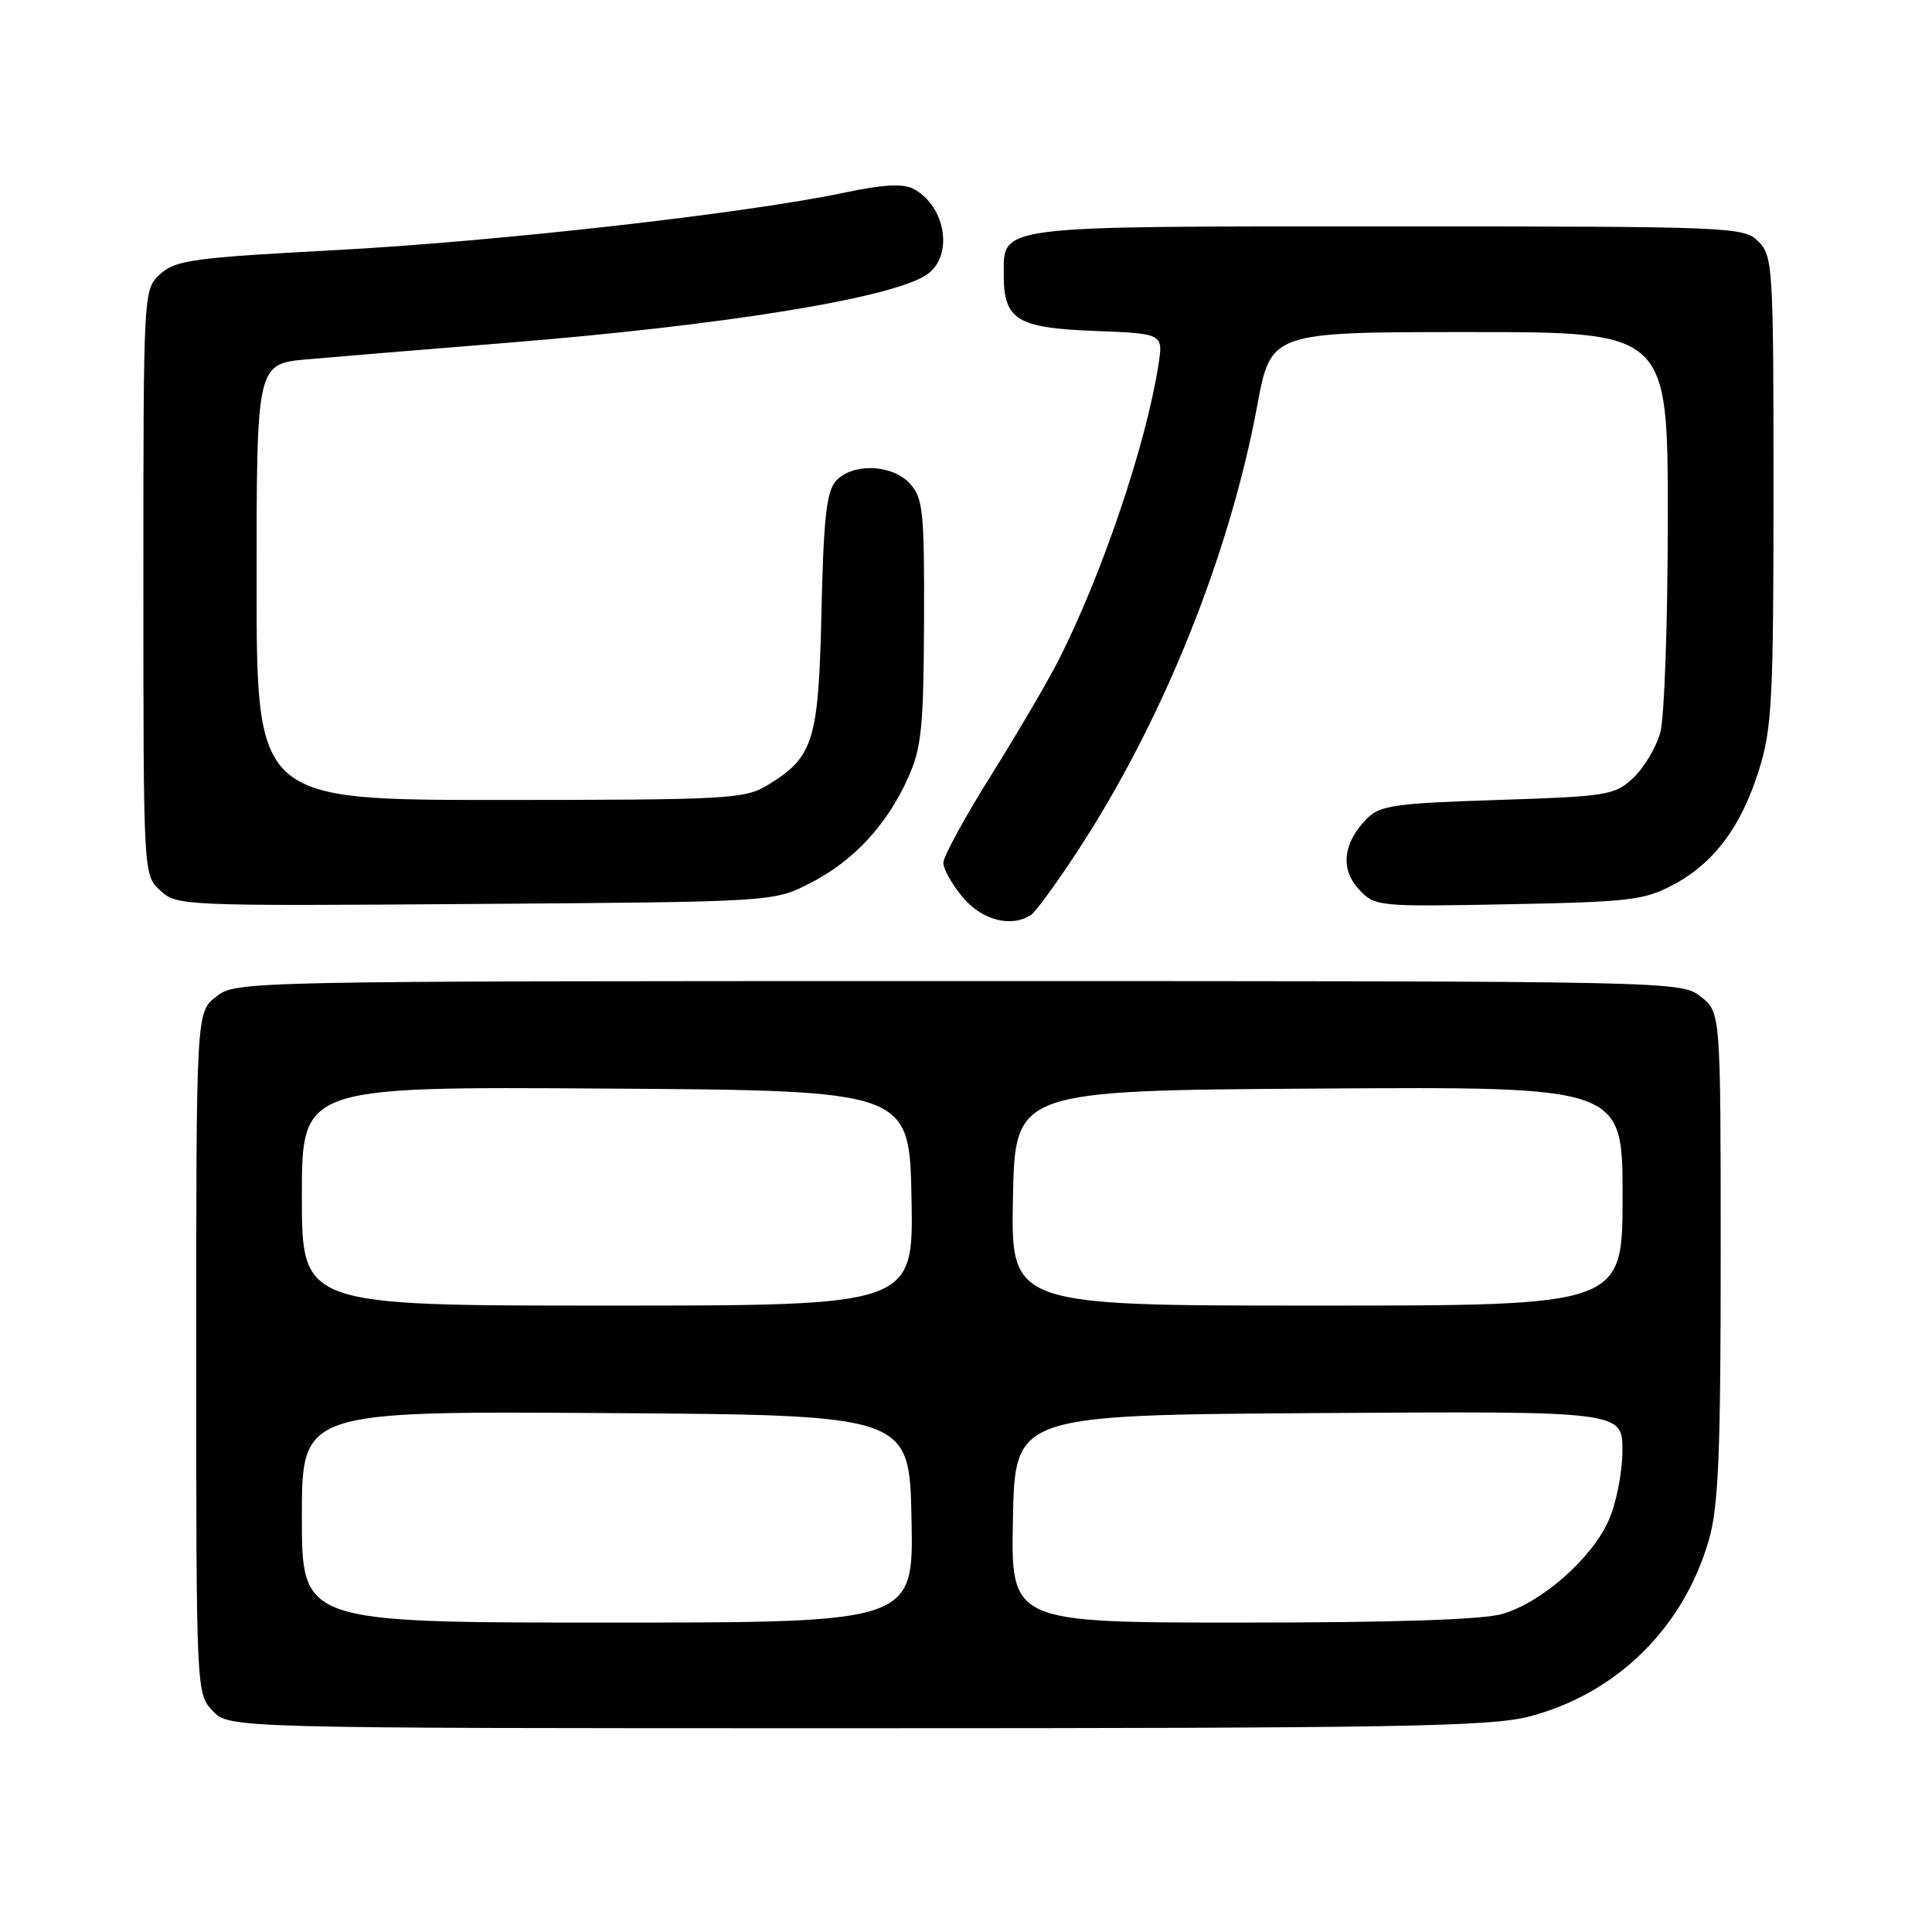 <?xml version="1.0" encoding="UTF-8" standalone="no"?>
<!DOCTYPE svg PUBLIC "-//W3C//DTD SVG 1.1//EN" "http://www.w3.org/Graphics/SVG/1.1/DTD/svg11.dtd" >
<svg xmlns="http://www.w3.org/2000/svg" xmlns:xlink="http://www.w3.org/1999/xlink" version="1.1" viewBox="0 0 256 256">
 <g >
 <path fill="currentColor"
d=" M 202.54 227.47 C 214.14 224.48 223.05 215.76 226.43 204.07 C 227.71 199.63 228.00 192.73 228.00 166.39 C 228.00 134.15 228.00 134.15 225.37 132.07 C 222.74 130.01 222.33 130.00 127.00 130.00 C 31.67 130.00 31.26 130.01 28.63 132.07 C 26.00 134.15 26.00 134.15 26.00 179.26 C 26.00 224.20 26.01 224.38 28.17 226.69 C 30.35 229.00 30.35 229.00 113.46 229.00 C 184.88 229.00 197.42 228.78 202.54 227.47 Z  M 136.62 121.23 C 137.24 120.83 140.09 116.90 142.96 112.50 C 154.11 95.42 162.91 73.54 166.59 53.75 C 168.40 44.00 168.40 44.00 194.70 44.00 C 221.00 44.00 221.00 44.00 220.99 68.75 C 220.99 82.36 220.54 95.11 220.00 97.07 C 219.45 99.04 217.84 101.74 216.42 103.07 C 213.98 105.37 213.02 105.53 198.45 106.00 C 184.76 106.44 182.83 106.72 181.09 108.50 C 177.95 111.70 177.57 115.16 180.06 117.84 C 182.19 120.12 182.50 120.15 199.86 119.82 C 215.84 119.52 217.90 119.28 221.69 117.25 C 227.14 114.35 230.74 109.52 233.10 101.94 C 234.80 96.48 235.00 92.50 235.00 64.91 C 235.00 35.33 234.91 33.91 233.00 32.00 C 231.06 30.06 229.67 30.00 183.83 30.00 C 131.52 30.00 133.00 29.81 133.00 36.46 C 133.00 42.37 134.77 43.46 144.99 43.85 C 154.14 44.20 154.14 44.20 153.50 48.35 C 151.86 58.86 146.10 75.92 140.35 87.31 C 138.91 90.16 134.87 97.07 131.37 102.66 C 127.86 108.25 125.00 113.50 125.00 114.33 C 125.00 115.17 126.17 117.23 127.59 118.92 C 130.13 121.95 134.02 122.94 136.62 121.23 Z  M 107.34 117.03 C 113.08 114.10 117.52 109.32 120.33 103.05 C 122.11 99.10 122.38 96.38 122.44 82.36 C 122.49 67.85 122.31 66.01 120.60 64.11 C 118.24 61.50 112.93 61.30 110.75 63.75 C 109.52 65.13 109.12 68.75 108.85 81.04 C 108.46 98.23 107.82 100.31 101.70 104.04 C 98.70 105.87 96.45 105.99 66.25 106.00 C 34.00 106.00 34.00 106.00 34.00 77.10 C 34.00 48.20 34.00 48.20 40.75 47.61 C 44.46 47.28 56.27 46.31 67.00 45.44 C 95.77 43.13 118.01 39.54 122.73 36.44 C 126.39 34.04 125.40 27.36 121.04 25.02 C 119.69 24.30 117.02 24.44 111.83 25.54 C 98.74 28.29 65.96 31.99 44.50 33.14 C 25.65 34.14 23.27 34.47 21.25 36.30 C 19.00 38.35 19.00 38.35 19.00 77.14 C 19.00 115.92 19.00 115.92 21.22 117.99 C 23.41 120.03 24.18 120.06 62.97 119.78 C 102.50 119.50 102.50 119.50 107.34 117.03 Z  M 40.00 200.99 C 40.00 186.98 40.00 186.98 80.25 187.24 C 120.50 187.50 120.50 187.50 120.78 201.25 C 121.06 215.00 121.06 215.00 80.53 215.00 C 40.00 215.00 40.00 215.00 40.00 200.99 Z  M 134.22 201.25 C 134.50 187.50 134.50 187.50 174.75 187.24 C 215.00 186.98 215.00 186.98 214.98 192.24 C 214.97 195.17 214.14 199.30 213.11 201.56 C 210.85 206.55 204.32 212.29 199.14 213.84 C 196.57 214.61 184.98 215.00 164.61 215.00 C 133.94 215.00 133.94 215.00 134.22 201.25 Z  M 40.00 158.49 C 40.00 143.98 40.00 143.98 80.25 144.24 C 120.50 144.50 120.50 144.50 120.78 158.75 C 121.05 173.00 121.05 173.00 80.53 173.00 C 40.00 173.00 40.00 173.00 40.00 158.49 Z  M 134.22 158.75 C 134.50 144.50 134.50 144.50 174.75 144.24 C 215.00 143.98 215.00 143.98 215.00 158.49 C 215.00 173.00 215.00 173.00 174.47 173.00 C 133.95 173.00 133.95 173.00 134.22 158.75 Z "/>
</g>
</svg>